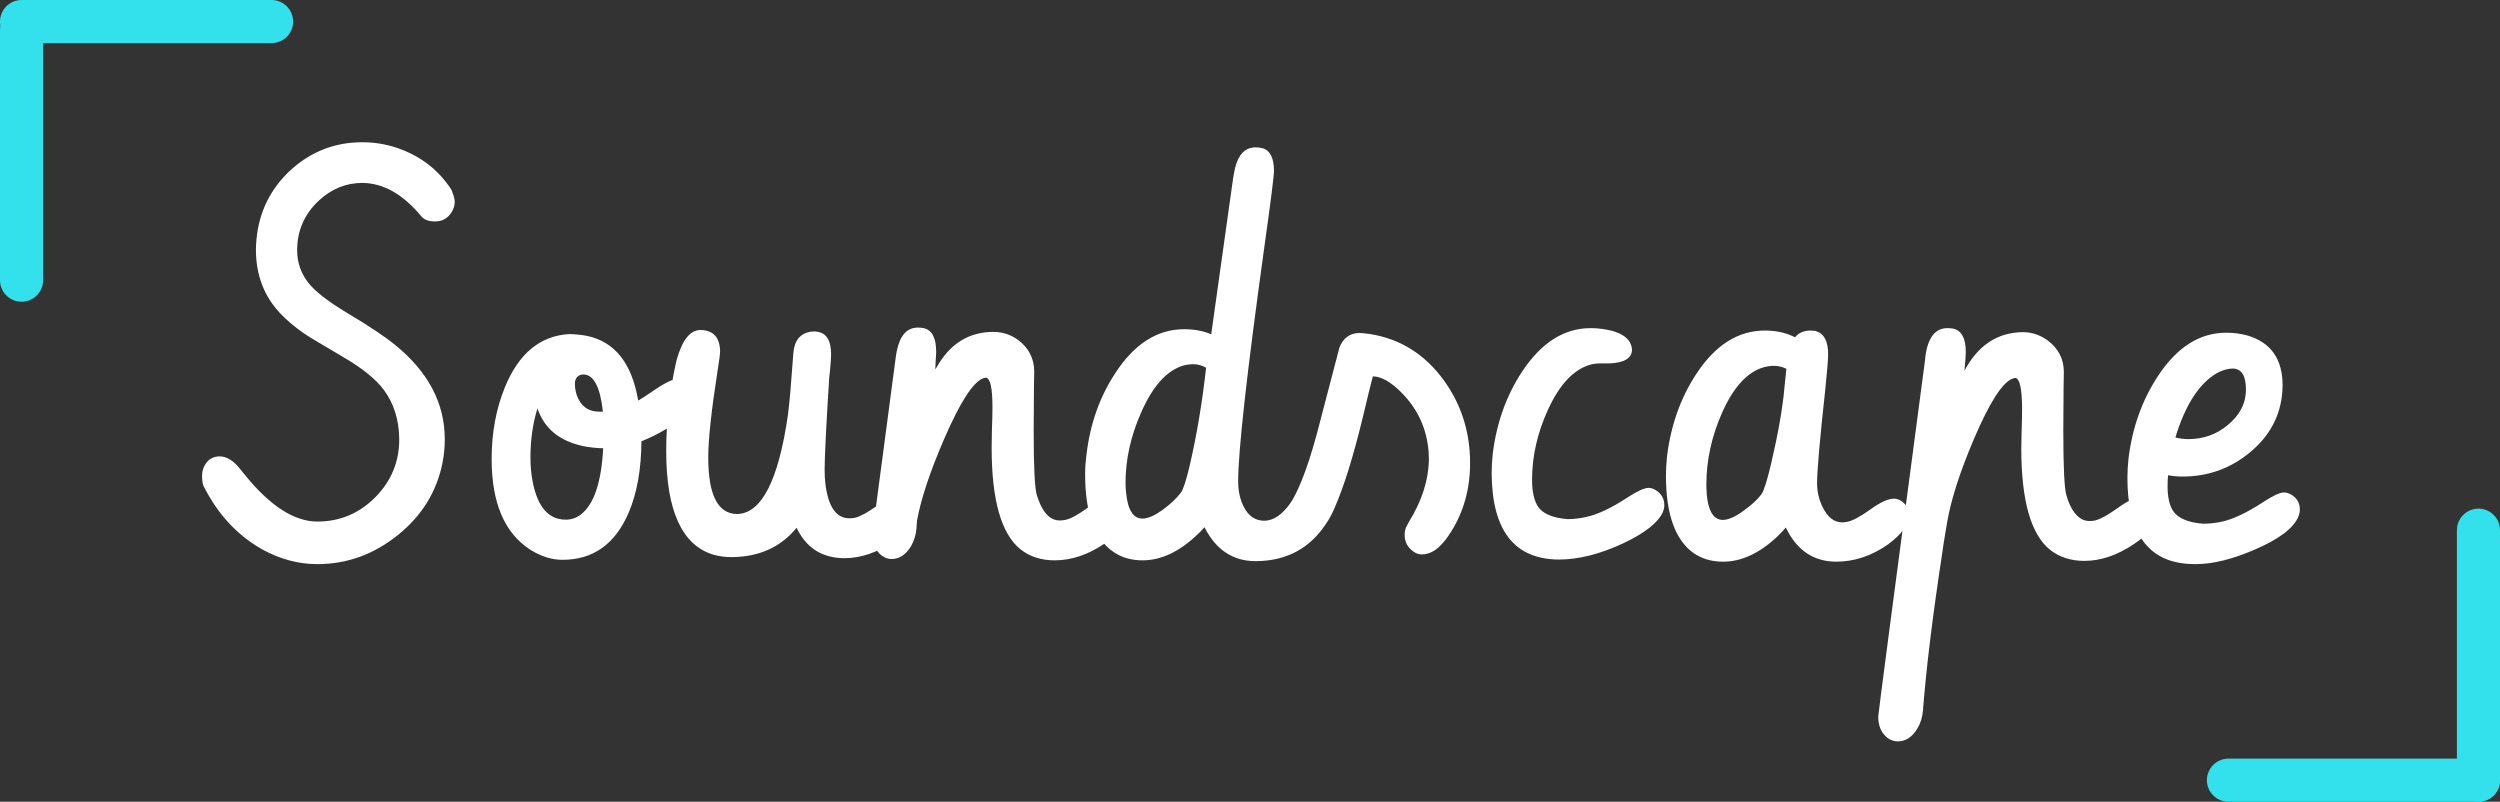 <svg width="290" height="93" viewBox="0 0 290 93" fill="none" xmlns="http://www.w3.org/2000/svg">
<rect x="0" y="0" width="290" height="93" fill="#333333" stroke="none"/>
<path d="M23.594 56.344C23.49 56.031 23.438 55.656 23.438 55.219C23.438 54.844 23.51 54.49 23.656 54.156C24.031 53.344 24.646 52.938 25.5 52.938C26.292 52.958 27.052 53.417 27.781 54.312C28.01 54.604 28.229 54.875 28.438 55.125C31.354 58.708 34.146 60.5 36.812 60.5C39.438 60.5 41.688 59.552 43.562 57.656C45.396 55.781 46.312 53.552 46.312 50.969C46.292 48.74 45.708 46.844 44.562 45.281C43.646 44.01 42.021 42.698 39.688 41.344C37.229 39.906 35.76 39.021 35.281 38.688C34.198 37.938 33.281 37.167 32.531 36.375C30.635 34.375 29.688 31.906 29.688 28.969C29.688 28.594 29.708 28.198 29.75 27.781C30.042 24.615 31.344 21.948 33.656 19.781C36.031 17.594 38.823 16.5 42.031 16.5C43.406 16.5 44.75 16.719 46.062 17.156C48.792 18.094 50.896 19.719 52.375 22.031C52.625 22.656 52.75 23.115 52.75 23.406C52.75 23.781 52.646 24.156 52.438 24.531C51.979 25.302 51.323 25.688 50.469 25.688C49.719 25.688 49.188 25.49 48.875 25.094C46.75 22.531 44.469 21.24 42.031 21.219C40.115 21.219 38.417 21.917 36.938 23.312C35.292 24.875 34.469 26.781 34.469 29.031C34.469 30.427 34.896 31.677 35.75 32.781C36.521 33.781 38.031 34.958 40.281 36.312C42.74 37.771 44.573 38.99 45.781 39.969C49.656 43.094 51.594 46.76 51.594 50.969C51.594 51.906 51.5 52.844 51.312 53.781C50.625 57.094 48.906 59.854 46.156 62.062C43.365 64.312 40.25 65.438 36.812 65.438C34.583 65.438 32.427 64.854 30.344 63.688C27.469 62.042 25.219 59.594 23.594 56.344ZM66.062 38.75C66.792 38.771 67.479 38.844 68.125 38.969C71.333 39.656 73.302 42.156 74.031 46.469C74.427 46.24 75.083 45.812 76 45.188C77.25 44.333 78.198 43.906 78.844 43.906C79.156 43.906 79.458 44 79.75 44.188C80.396 44.604 80.719 45.167 80.719 45.875C80.698 46.583 80.24 47.365 79.344 48.219C78.073 49.385 76.427 50.375 74.406 51.188C74.385 54.438 73.896 57.188 72.938 59.438C71.375 63.104 68.812 64.938 65.25 64.938C63.979 64.938 62.708 64.531 61.438 63.719C58.5 61.781 57.031 58.292 57.031 53.25C57.031 50.208 57.542 47.438 58.562 44.938C60.167 41 62.667 38.938 66.062 38.75ZM69.969 52C69.156 51.979 68.385 51.896 67.656 51.75C64.906 51.167 63.135 49.708 62.344 47.375C61.802 49.125 61.531 51.031 61.531 53.094C61.531 54.094 61.625 55.062 61.812 56C62.396 58.854 63.667 60.281 65.625 60.281C66.271 60.281 66.854 60.083 67.375 59.688C68.896 58.521 69.76 55.958 69.969 52ZM69.5 47.75C69.5 47.75 69.646 47.75 69.938 47.75C69.625 44.896 68.875 43.458 67.688 43.438C67.583 43.438 67.479 43.448 67.375 43.469C66.917 43.635 66.688 43.979 66.688 44.5C66.688 44.958 66.76 45.406 66.906 45.844C67.365 47.115 68.229 47.75 69.5 47.75ZM91.406 48.094C91.573 46.823 91.781 44.438 92.031 40.938C92.052 40.771 92.073 40.615 92.094 40.469C92.344 39.156 93.146 38.479 94.5 38.438C94.562 38.438 94.635 38.448 94.719 38.469C95.844 38.594 96.406 39.469 96.406 41.094C96.406 41.51 96.365 42.135 96.281 42.969C96.24 43.344 96.208 43.625 96.188 43.812C95.833 49.458 95.656 53.031 95.656 54.531C95.656 55.073 95.688 55.615 95.75 56.156C96.083 58.802 97.01 60.125 98.531 60.125C98.74 60.125 98.958 60.104 99.188 60.062C99.792 59.917 100.677 59.427 101.844 58.594C102.99 57.76 103.906 57.344 104.594 57.344C104.865 57.344 105.125 57.427 105.375 57.594C106.021 57.99 106.344 58.604 106.344 59.438C106.344 59.5 106.333 59.583 106.312 59.688C106.167 60.688 105.302 61.719 103.719 62.781C101.781 64.094 99.854 64.75 97.938 64.75C95.354 64.729 93.51 63.552 92.406 61.219C90.573 63.469 88.062 64.604 84.875 64.625C84.125 64.625 83.417 64.531 82.75 64.344C79.104 63.24 77.281 59.229 77.281 52.312C77.281 48.979 77.646 45.625 78.375 42.25C78.417 42.083 78.458 41.906 78.5 41.719C79.146 39.427 80.062 38.281 81.25 38.281C82.729 38.302 83.49 39.115 83.531 40.719C83.531 41.052 83.438 41.792 83.25 42.938C82.521 47.604 82.156 50.979 82.156 53.062C82.156 57.396 83.26 59.583 85.469 59.625C88.323 59.604 90.302 55.76 91.406 48.094ZM101.219 61.75C101.219 61.75 102.104 55.062 103.875 41.688C103.917 41.333 103.969 41 104.031 40.688C104.406 38.896 105.219 38 106.469 38C106.698 38 106.927 38.021 107.156 38.062C108.115 38.292 108.594 39.198 108.594 40.781C108.594 41.01 108.573 41.406 108.531 41.969C108.51 42.344 108.5 42.635 108.5 42.844C108.542 42.76 108.594 42.677 108.656 42.594C110.198 39.865 112.396 38.5 115.25 38.5C116.271 38.5 117.208 38.802 118.062 39.406C119.333 40.344 119.969 41.583 119.969 43.125C119.969 43.375 119.958 43.969 119.938 44.906C119.917 47.031 119.906 48.719 119.906 49.969C119.906 54.219 120.031 56.719 120.281 57.469C120.344 57.635 120.406 57.812 120.469 58C121.052 59.583 121.875 60.375 122.938 60.375C123.125 60.375 123.333 60.354 123.562 60.312C124.188 60.188 125.083 59.698 126.25 58.844C127.396 58.031 128.312 57.625 129 57.625C129.271 57.625 129.531 57.698 129.781 57.844C130.427 58.219 130.75 58.833 130.75 59.688C130.625 60.708 129.75 61.833 128.125 63.062C126.208 64.354 124.281 65 122.344 65C120.781 65 119.458 64.573 118.375 63.719C116.146 61.927 115.031 58 115.031 51.938C115.031 51.5 115.042 50.792 115.062 49.812C115.104 48.792 115.125 47.938 115.125 47.25C115.125 45.021 114.875 43.875 114.375 43.812C114.292 43.812 114.188 43.833 114.062 43.875C112.875 44.312 111.354 46.677 109.5 50.969C107.875 54.74 106.833 57.875 106.375 60.375L106.312 61.281C106.25 62.031 106.042 62.719 105.688 63.344C105.083 64.344 104.333 64.844 103.438 64.844C103.188 64.844 102.938 64.792 102.688 64.688C101.708 64.229 101.219 63.25 101.219 61.75ZM146.688 60.406C147.75 60.385 148.76 59.688 149.719 58.312C150.865 56.562 152.052 53.229 153.281 48.312L155.375 40.312C155.812 39.208 156.583 38.646 157.688 38.625C158.104 38.646 158.521 38.688 158.938 38.75C162.438 39.312 165.281 41.094 167.469 44.094C169.51 46.906 170.531 50.115 170.531 53.719C170.531 57.115 169.573 60.094 167.656 62.656C167.635 62.677 167.604 62.708 167.562 62.75C166.75 63.792 165.865 64.312 164.906 64.312C164.573 64.312 164.25 64.198 163.938 63.969C163.271 63.49 162.938 62.844 162.938 62.031C162.938 61.76 162.99 61.479 163.094 61.188C163.094 61.188 163.208 60.969 163.438 60.531C164.958 58.073 165.729 55.646 165.75 53.25C165.75 52.979 165.74 52.698 165.719 52.406C165.51 49.74 164.469 47.458 162.594 45.562C161.365 44.312 160.25 43.677 159.25 43.656C159.021 44.51 158.635 46.083 158.094 48.375C156.969 53.021 155.854 56.583 154.75 59.062C154.479 59.688 154.156 60.271 153.781 60.812C151.885 63.667 149.156 65.094 145.594 65.094C142.99 65.073 141.031 63.76 139.719 61.156C139.49 61.427 139.229 61.698 138.938 61.969C136.833 63.99 134.698 65 132.531 65C131.219 65 130.083 64.667 129.125 64C126.958 62.5 125.875 59.5 125.875 55C125.875 54.292 125.927 53.542 126.031 52.75C126.448 49.188 127.562 46.031 129.375 43.281C131.583 39.885 134.25 38.188 137.375 38.188C138.542 38.188 139.583 38.385 140.5 38.781L143.031 20.75C143.115 20.229 143.198 19.792 143.281 19.438C143.677 17.875 144.469 17.094 145.656 17.094C145.927 17.094 146.188 17.125 146.438 17.188C147.333 17.438 147.781 18.323 147.781 19.844C147.781 20.427 147.385 23.531 146.594 29.156C144.615 43.448 143.625 52.354 143.625 55.875C143.625 56.688 143.75 57.448 144 58.156C144.542 59.656 145.438 60.406 146.688 60.406ZM137 57.125C137.271 56.729 137.604 55.698 138 54.031C138.833 50.427 139.469 46.635 139.906 42.656C139.427 42.385 138.938 42.25 138.438 42.25C138.042 42.25 137.646 42.302 137.25 42.406C135.333 42.99 133.708 44.802 132.375 47.844C131.167 50.573 130.562 53.292 130.562 56C130.562 56.396 130.583 56.771 130.625 57.125C130.812 59.146 131.448 60.156 132.531 60.156C133.135 60.156 133.896 59.833 134.812 59.188C135.771 58.479 136.5 57.792 137 57.125ZM173.031 54.906C173.031 54.198 173.073 53.448 173.156 52.656C173.594 49.094 174.719 45.927 176.531 43.156C178.76 39.76 181.427 38.062 184.531 38.062C184.948 38.062 185.396 38.094 185.875 38.156C188.083 38.469 189.229 39.271 189.312 40.562C189.292 41.562 188.406 42.094 186.656 42.156H185.594C185.198 42.156 184.812 42.208 184.438 42.312C182.521 42.875 180.896 44.615 179.562 47.531C178.333 50.219 177.719 52.927 177.719 55.656C177.719 57.052 177.958 58.104 178.438 58.812C179 59.604 180.125 60.073 181.812 60.219C182.542 60.219 183.271 60.135 184 59.969C185.333 59.677 186.906 58.938 188.719 57.75C189.906 56.979 190.74 56.594 191.219 56.594C191.51 56.594 191.802 56.688 192.094 56.875C192.74 57.292 193.062 57.875 193.062 58.625C193.062 58.854 193.01 59.104 192.906 59.375C192.365 60.604 190.844 61.812 188.344 63C185.635 64.271 183.135 64.906 180.844 64.906C175.677 64.885 173.073 61.552 173.031 54.906ZM193.25 55.188C193.25 54.479 193.292 53.729 193.375 52.938C193.812 49.354 194.938 46.177 196.75 43.406C198.958 40.031 201.615 38.344 204.719 38.344C206.052 38.344 207.219 38.604 208.219 39.125C208.635 38.625 209.208 38.365 209.938 38.344C210.354 38.344 210.615 38.375 210.719 38.438C211.615 38.729 212.062 39.615 212.062 41.094C212.062 41.698 211.958 43 211.75 45C211.104 50.917 210.781 54.594 210.781 56.031C210.781 56.99 210.979 57.885 211.375 58.719C211.958 59.969 212.729 60.594 213.688 60.594C213.875 60.594 214.073 60.573 214.281 60.531C214.906 60.406 215.802 59.927 216.969 59.094C218.115 58.26 219.031 57.844 219.719 57.844C219.99 57.844 220.271 57.938 220.562 58.125C221.167 58.542 221.469 59.094 221.469 59.781C221.406 60.865 220.583 61.99 219 63.156C217.104 64.49 215.094 65.156 212.969 65.156C210.344 65.135 208.406 63.812 207.156 61.188C206.865 61.542 206.531 61.896 206.156 62.25C204.094 64.188 202 65.156 199.875 65.156C198.542 65.156 197.385 64.812 196.406 64.125C194.302 62.583 193.25 59.604 193.25 55.188ZM207 44.906C207 44.906 207.073 44.198 207.219 42.781C206.76 42.552 206.281 42.438 205.781 42.438C205.406 42.438 205.021 42.49 204.625 42.594C202.688 43.135 201.052 44.927 199.719 47.969C198.531 50.698 197.938 53.438 197.938 56.188C197.938 56.292 197.938 56.396 197.938 56.5C198 59.042 198.646 60.312 199.875 60.312C200.521 60.292 201.312 59.938 202.25 59.25C203.208 58.562 203.906 57.917 204.344 57.312C204.615 56.917 204.979 55.76 205.438 53.844C206.271 50.281 206.792 47.302 207 44.906ZM223.312 41.719C223.333 41.594 223.344 41.469 223.344 41.344C223.635 39.156 224.49 38.062 225.906 38.062C226.135 38.062 226.365 38.083 226.594 38.125C227.552 38.354 228.031 39.26 228.031 40.844C228.031 41.24 227.979 41.958 227.875 43C229.458 40.042 231.719 38.552 234.656 38.531C235.677 38.531 236.625 38.844 237.5 39.469C238.771 40.406 239.406 41.635 239.406 43.156C239.406 43.406 239.396 44.01 239.375 44.969C239.354 47.073 239.344 48.76 239.344 50.031C239.344 54.26 239.469 56.75 239.719 57.5C239.781 57.688 239.844 57.885 239.906 58.094C240.51 59.656 241.333 60.438 242.375 60.438C242.583 60.438 242.802 60.417 243.031 60.375C243.635 60.229 244.521 59.74 245.688 58.906C246.833 58.073 247.75 57.656 248.438 57.656C248.708 57.656 248.969 57.74 249.219 57.906C249.865 58.302 250.188 58.917 250.188 59.75C250.188 59.812 250.177 59.896 250.156 60C250.01 61 249.146 62.031 247.562 63.094C245.625 64.406 243.698 65.062 241.781 65.062C240.219 65.062 238.896 64.635 237.812 63.781C235.583 61.99 234.469 58.062 234.469 52C234.469 51.646 234.479 51.073 234.5 50.281C234.542 49.135 234.562 48.146 234.562 47.312C234.542 45.104 234.292 43.948 233.812 43.844C233.729 43.844 233.625 43.865 233.5 43.906C232.312 44.302 230.802 46.646 228.969 50.938C227.385 54.667 226.365 57.812 225.906 60.375L225.625 62.031C225.5 62.76 225.385 63.51 225.281 64.281C224.177 71.51 223.438 77.562 223.062 82.438C223 83.188 222.792 83.865 222.438 84.469C221.833 85.49 221.073 86 220.156 86C219.698 86 219.281 85.854 218.906 85.562C218.219 85 217.875 84.188 217.875 83.125C217.875 82.833 219.688 69.031 223.312 41.719ZM246.781 55.438C246.781 54.729 246.823 53.979 246.906 53.188C247.344 49.625 248.469 46.458 250.281 43.688C252.49 40.292 255.146 38.594 258.25 38.594C259.083 38.594 259.885 38.698 260.656 38.906C263.406 39.698 264.781 41.635 264.781 44.719C264.781 44.948 264.771 45.188 264.75 45.438C264.542 48.229 263.292 50.573 261 52.469C258.75 54.344 256.135 55.281 253.156 55.281C252.594 55.281 252.042 55.229 251.5 55.125C251.458 55.438 251.438 55.875 251.438 56.438C251.438 57.646 251.646 58.583 252.062 59.25C252.625 60.104 253.781 60.604 255.531 60.75C256.302 60.75 257.062 60.667 257.812 60.5C259.125 60.188 260.677 59.448 262.469 58.281C263.635 57.51 264.458 57.125 264.938 57.125C265.208 57.125 265.49 57.208 265.781 57.375C266.448 57.771 266.781 58.344 266.781 59.094C266.781 59.344 266.729 59.615 266.625 59.906C266.062 61.26 264.375 62.542 261.562 63.75C258.958 64.875 256.667 65.438 254.688 65.438C253.938 65.438 253.24 65.375 252.594 65.25C248.719 64.458 246.781 61.188 246.781 55.438ZM256.812 43.5C254.917 44.771 253.427 47.188 252.344 50.75C252.865 50.875 253.365 50.938 253.844 50.938C255.573 50.938 257.083 50.406 258.375 49.344C259.812 48.177 260.531 46.792 260.531 45.188C260.531 43.583 260.021 42.771 259 42.75C258.271 42.771 257.542 43.021 256.812 43.5Z" fill="white"/>
<line x1="287.5" y1="61.5" x2="287.5" y2="90.5" stroke="#33E1ED" stroke-width="5" stroke-linecap="round"/>
<line x1="258.5" y1="90.5" x2="287.5" y2="90.5" stroke="#33E1ED" stroke-width="5" stroke-linecap="round"/>
<line x1="2.5" y1="3.5" x2="2.5" y2="32.5" stroke="#33E1ED" stroke-width="5" stroke-linecap="round"/>
<line x1="2.5" y1="2.5" x2="31.5" y2="2.5" stroke="#33E1ED" stroke-width="5" stroke-linecap="round"/>
</svg>
